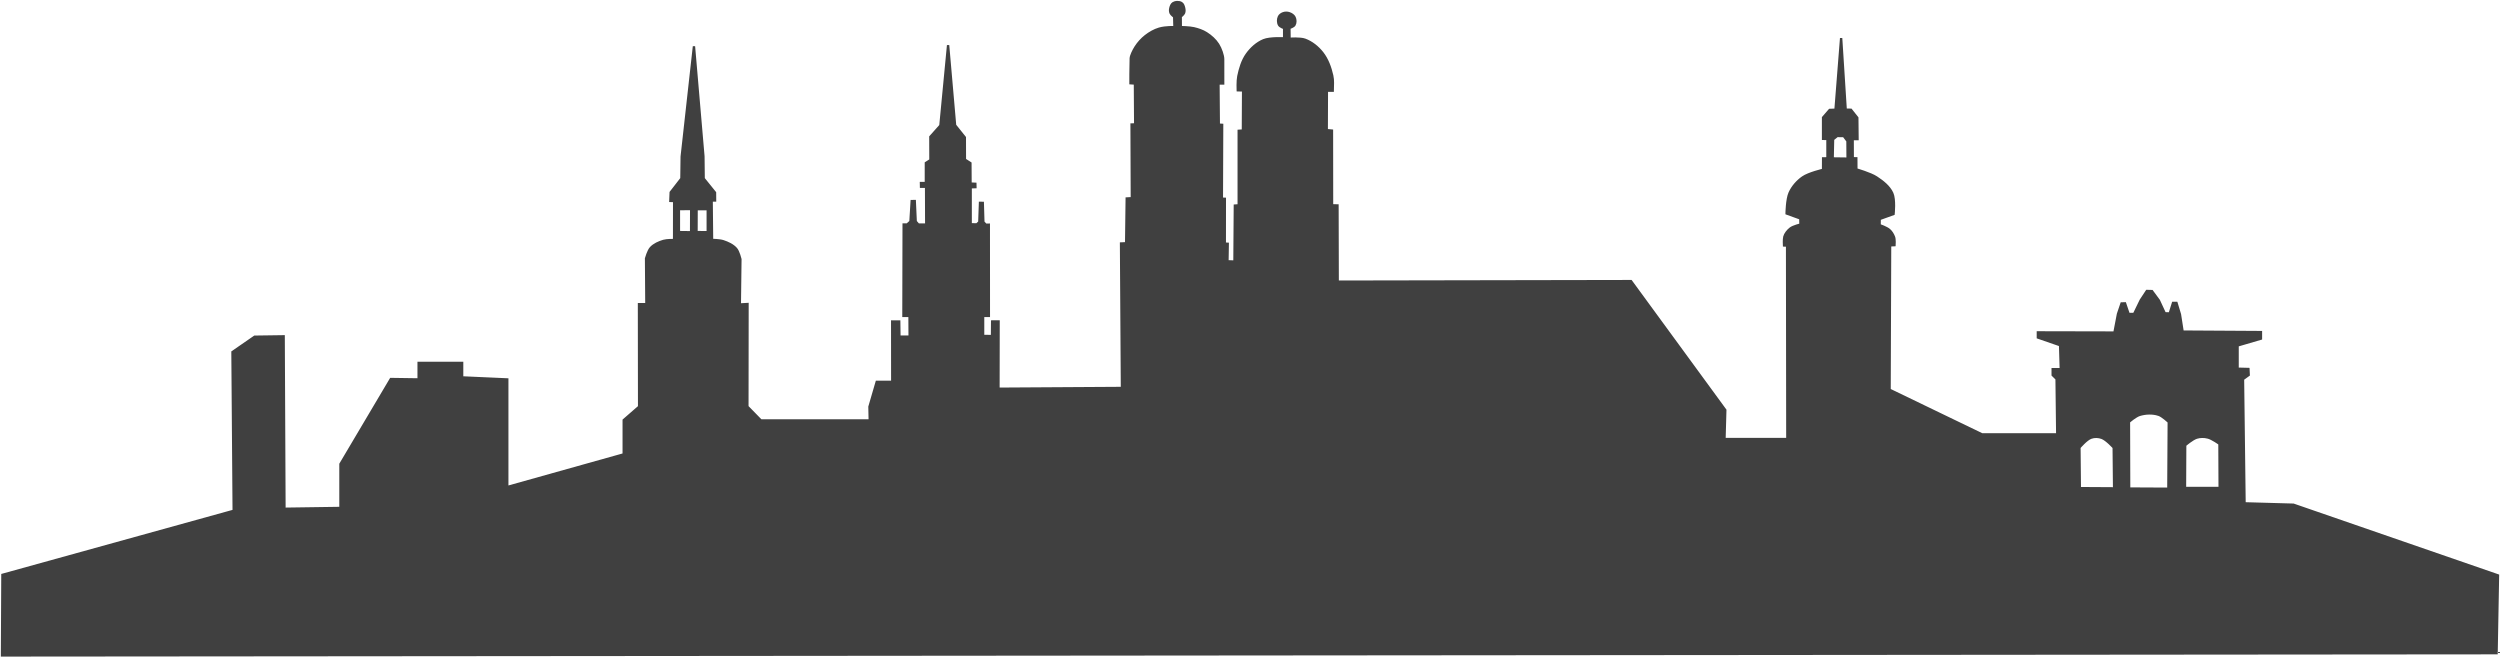<?xml version="1.0" encoding="UTF-8" standalone="no"?>
<svg
   xmlns:dc="http://purl.org/dc/elements/1.1/"
   xmlns:cc="http://creativecommons.org/ns#"
   xmlns:rdf="http://www.w3.org/1999/02/22-rdf-syntax-ns#"
   xmlns:svg="http://www.w3.org/2000/svg"
   xmlns="http://www.w3.org/2000/svg"
   version="1.1"
   id="svg2"
   viewBox="0 0 1069.501 281.25"
   height="79.375mm"
   width="301.837mm">
  <defs
     id="defs4" />
  <g
     transform="translate(63.98,-362.666)"
     id="layer1">
    <path
       id="path4216"
       d="m 439.686,363.536 c -0.624,0.008 -1.248,0.163 -1.752,0.459 -0.726,0.426 -1.059,1.374 -1.25,2.193 -0.157,0.674 -0.157,1.44 0.123,2.072 0.294,0.663 1.523,1.555 1.523,1.555 l 0.121,4.479 c 0,0 -3.708,-0.171 -6.521,0.641 -2.019,0.583 -4.107,1.774 -5.85,3.139 -1.67,1.308 -3.123,2.935 -4.266,4.723 -0.94,1.47 -2.01,3.687 -2.053,4.814 -0.135,3.524 -0.121,10.664 -0.121,10.664 l 1.906,0.121 0.115,17.492 -1.549,0.035 0.117,31.533 -2.195,0.121 -0.244,19.156 -2.189,0.098 0.395,61.807 -52.832,0.33 0.051,-28.797 -2.758,0.019 -0.053,6.221 -3.801,-0.006 -0.002,-8.584 2.457,-0.008 -0.025,-39.027 -1.279,0.029 -1.053,-1.143 -0.246,-8.207 -1.189,-0.029 -0.289,8.242 -1.082,0.99 -2.619,-0.057 -0.004,-15.824 2.031,-0.061 -0.031,-1.432 -2.062,-0.092 -0.047,-8.744 -2.355,-1.51 -0.031,-9.486 -4.174,-5.211 -2.986,-34.248 -3.291,34.371 -4.297,4.814 0.031,9.963 -1.951,1.234 0,8.578 -2.105,0 0.031,1.613 2.166,0 0.06,16.15 -3.381,0 -1.129,-1.311 -0.396,-8.744 -1.309,0.029 -0.533,8.762 -1.418,1.264 -1.492,0 -0.092,39.094 2.602,0.006 0.049,8.861 -4.377,-0.019 -0.078,-6.451 -3.008,-0.021 0.029,25.811 -6.643,0 -3.109,10.664 0.123,5.852 -46.58,0 -5.77,-5.912 0.06,-43.877 -3.291,0.182 0.244,-19.379 c 0,0 -0.775,-3.24 -1.828,-4.449 -1.405,-1.613 -3.515,-2.553 -5.545,-3.229 -1.513,-0.503 -4.754,-0.549 -4.754,-0.549 l -0.168,-16.865 1.463,0 -0.025,-3.373 -4.865,-6.027 -0.102,-9.486 -4.043,-47.068 -5.24,47.17 -0.123,9.385 -4.586,5.914 -0.148,3.652 1.627,0.062 -0.025,16.688 c 0,0 -3.089,-0.064 -4.545,0.375 -1.976,0.596 -4.024,1.47 -5.424,2.986 -1.115,1.209 -2.025,4.5 -2.025,4.5 l 0.137,19.572 -3.164,0 0.057,43.863 -6.59,5.74 0,14.65 -49.814,13.963 0,-46.023 -19.307,-0.861 0,-6.205 -18.615,0 0,7.066 -11.893,-0.172 -21.547,36.369 0,18.789 -23.959,0.344 -0.346,-73.773 -12.41,0.172 -9.48,6.551 0.518,67.914 -98.939,27.406 -0.174,34.473 1067.174,-0.959 0.609,-33.273 -87.511,-30.241 -20.917,-0.587 -0.656,-53.15 2.438,-1.766 -0.123,-2.561 -4.631,-0.121 0,-9.934 9.994,-2.926 0,-2.803 -33.514,-0.209 -1.148,-7.377 -1.479,-4.908 -1.479,0.004 -1.412,4.508 -2.102,-0.062 -2.531,-5.482 -2.961,-4.018 -2.188,-0.055 -2.613,3.965 -2.854,5.869 -2.32,0.016 -1.545,-4.553 -1.49,0.043 -1.52,4.502 -1.521,7.951 -32.76,-0.072 0,2.193 9.508,3.291 0.305,10.238 -3.475,0 0.004,2.549 1.668,1.637 0.279,23.727 -32.178,0 -39.547,-19.092 0.223,-61.777 1.889,-0.086 c 0,0 0.178,-2.495 -0.24,-3.529 -0.486,-1.202 -1.093,-2.197 -1.992,-2.986 -1.156,-1.015 -4.139,-2.043 -4.139,-2.043 l 0.021,-2.631 5.945,-2.143 c 0,0 0.66,-6.157 -0.553,-8.854 -1.31,-2.915 -4.094,-5.039 -6.762,-6.799 -2.574,-1.698 -8.596,-3.412 -8.596,-3.412 l -0.031,-4.754 -1.523,-0.031 -0.031,-8.191 2.076,0 -0.094,-9.104 -2.715,-3.441 -2.252,-0.045 -1.951,-30.623 -2.406,30.654 -2.5,0.092 -2.824,3.248 0,9.115 1.881,0.043 0,8.283 -1.859,0.031 -0.025,4.9 c 0,0 -6.185,1.451 -8.721,3.234 -2.363,1.662 -4.397,3.995 -5.582,6.629 -1.219,2.71 -1.293,8.818 -1.293,8.818 1.501,0.616 4.383,1.49 5.879,2.119 l 0.049,2.605 c 0,0 -3.075,0.74 -4.293,1.676 -1.158,0.89 -2.276,2.328 -2.59,3.535 -0.298,1.144 -0.146,3.738 -0.146,3.738 l 1.311,0.029 0.109,82.793 -26.891,0 0.346,-12.412 -40.336,-55.158 -125.484,0.236 -0.086,-32.613 -2.326,-0.059 -0.035,-31.957 -2.236,-0.209 0.06,-16.855 2.5,0 c 0.031,-2.532 0.251,-4.369 -0.225,-6.477 -0.779,-3.453 -2.038,-6.96 -4.229,-9.74 -1.914,-2.431 -4.508,-4.518 -7.41,-5.59 -2.068,-0.764 -6.604,-0.406 -6.604,-0.406 l -0.061,-4.631 c 0,0 1.746,-0.553 2.164,-1.279 0.548,-0.95 0.509,-2.304 0.029,-3.291 -0.415,-0.853 -1.356,-1.431 -2.254,-1.736 -0.808,-0.275 -1.756,-0.283 -2.561,0 -0.75,0.264 -1.52,0.773 -1.857,1.492 -0.5,1.067 -0.521,2.511 0.061,3.535 0.419,0.738 2.164,1.34 2.164,1.34 l 0,4.389 c 0,0 -6.061,-0.331 -8.775,0.791 -2.87,1.186 -5.353,3.435 -7.164,5.957 -1.972,2.747 -2.963,6.152 -3.652,9.463 -0.408,1.96 -0.256,6 -0.256,6 l 2.295,0.062 -0.086,17.154 -1.797,0.121 0,31.875 -1.65,0.121 -0.168,23.938 -3.002,-0.109 0.123,-7.498 -1.256,-0.064 0.018,-19.182 -1.273,-0.049 0.121,-31.584 -1.428,-0.086 -0.146,-17.604 2.018,0.01 c 0,0 0.012,-6.444 -0.01,-10.496 -0.008,-1.435 -0.964,-4.393 -2.152,-6.248 -1.25,-1.951 -3.069,-3.562 -5.023,-4.807 -1.624,-1.033 -3.508,-1.653 -5.383,-2.09 -1.814,-0.423 -5.564,-0.49 -5.564,-0.49 l -0.031,-4.51 c 0,0 1.142,-0.863 1.402,-1.494 0.275,-0.667 0.228,-1.46 0.06,-2.162 -0.188,-0.787 -0.461,-1.722 -1.158,-2.133 -0.503,-0.296 -1.128,-0.437 -1.752,-0.43 z m 282.291,57.299 2.801,0.043 1.594,2.111 0.043,7.541 -6.377,-0.086 0.172,-8.188 z m -490.27,31.252 -0.031,9.934 -5.215,-0.061 0,-9.842 z m 2.314,0.06 4.77,0 0,9.842 -4.8,-0.029 z m 625.389,87.914 c 1.72,0.54 4.404,3.137 4.404,3.137 l -0.168,28.551 -16.775,-0.084 -0.086,-28.553 c 0,0 2.836,-2.44 4.576,-2.965 2.569,-0.774 5.489,-0.889 8.049,-0.086 z m 21.096,9.744 c 1.841,0.45 4.999,2.711 4.999,2.711 l 0.086,18.895 -14.827,0 0.084,-18.301 c 0,0 3.043,-2.644 4.915,-3.221 1.512,-0.466 3.208,-0.459 4.744,-0.084 z m -49.902,0.086 c 1.437,-0.512 3.143,-0.441 4.574,0.084 2.054,0.754 5.084,4.152 5.084,4.152 l 0.17,17.453 -14.319,-0.085 -0.34,0.086 -0.17,-17.455 c 0,0 2.943,-3.502 5,-4.234 z"
       style="fill:#404040;fill-opacity:1;fill-rule:evenodd;stroke:#404040;stroke-width:1px;stroke-linecap:butt;stroke-linejoin:miter;stroke-opacity:1" />
  </g>
</svg>
